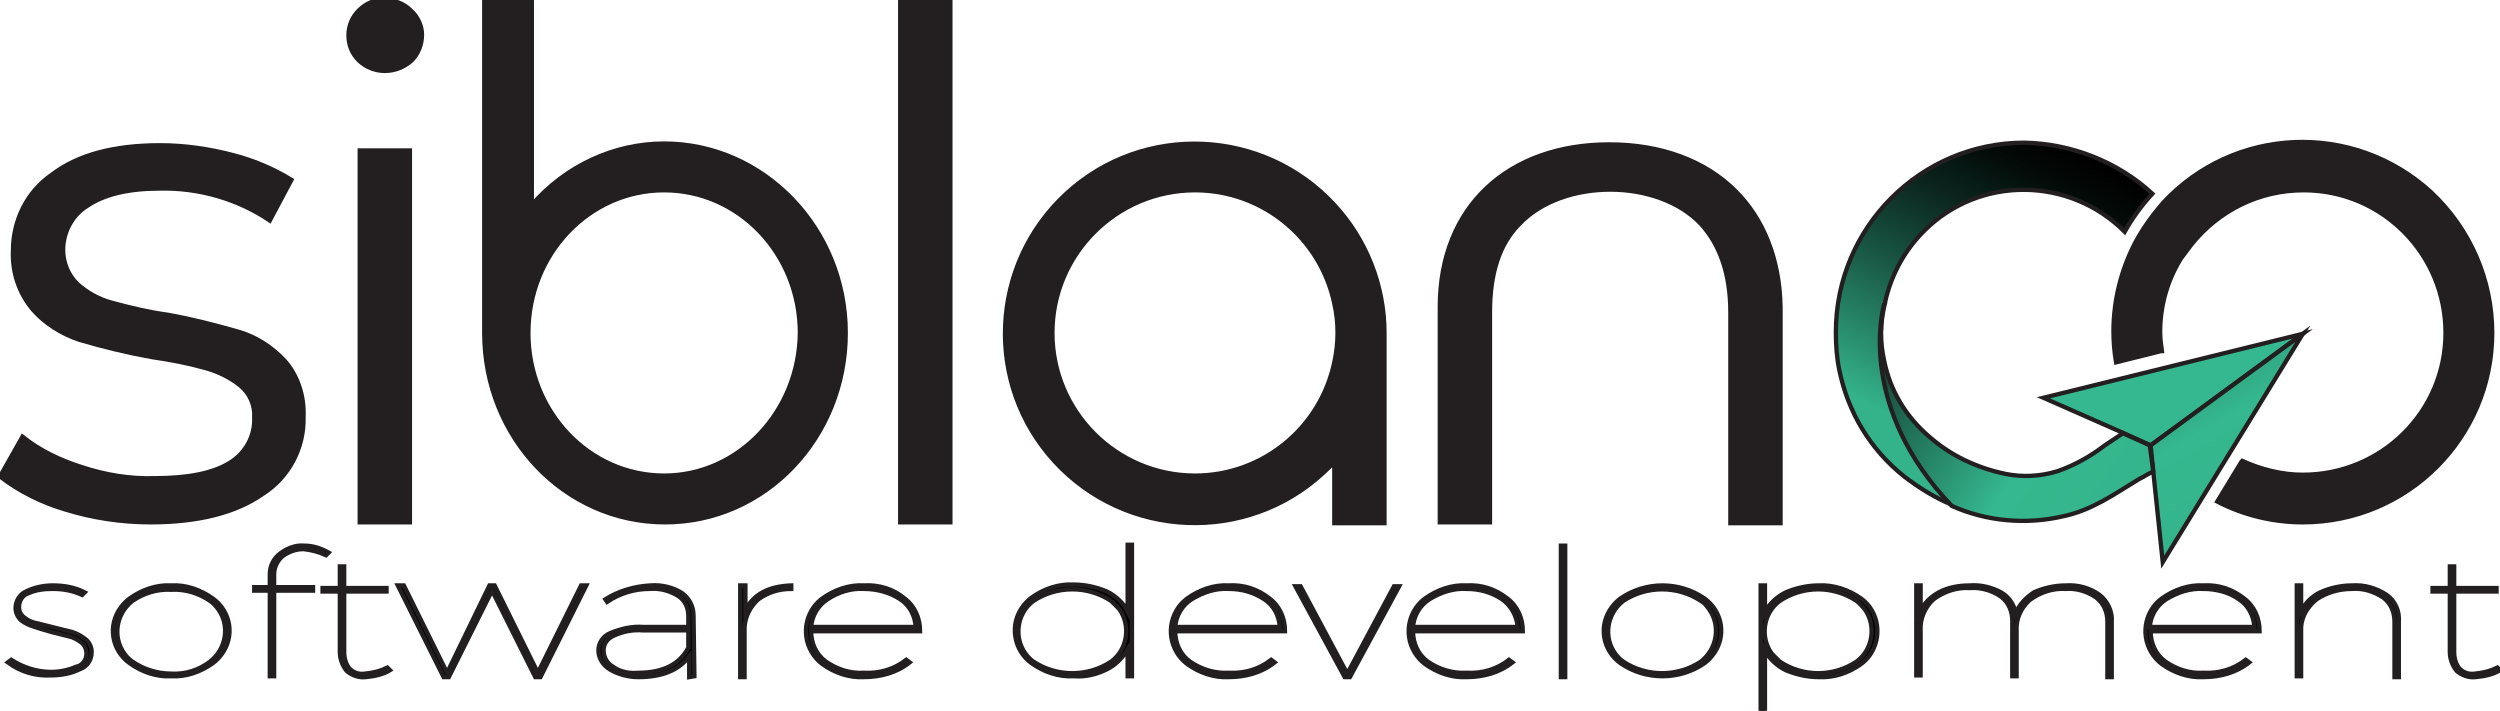 <?xml version="1.0" encoding="utf-8"?>
<!-- Generator: Adobe Illustrator 24.1.2, SVG Export Plug-In . SVG Version: 6.00 Build 0)  -->
<svg version="1.1" id="Ebene_1" xmlns="http://www.w3.org/2000/svg" xmlns:xlink="http://www.w3.org/1999/xlink" x="0px" y="0px"
	 viewBox="0 0 289.1 82.2" style="enable-background:new 0 0 289.1 82.2;" xml:space="preserve">
<style type="text/css">
	.st0{fill:#231F20;stroke:#231F20;stroke-width:0.5;stroke-miterlimit:10;}
	.st1{fill:#35B88F;stroke:#231F20;stroke-width:0.5;stroke-miterlimit:10;}
	.st2{fill:url(#SVGID_1_);stroke:#231F20;stroke-width:0.5;stroke-miterlimit:10;}
	.st3{fill:url(#SVGID_2_);stroke:#231F20;stroke-width:0.5;stroke-miterlimit:10;}
	.st4{fill:url(#SVGID_3_);stroke:#231F20;stroke-width:0.5;stroke-miterlimit:10;}
	.st5{stroke:#231F20;stroke-width:0.5;stroke-miterlimit:10;}
</style>
<g id="Layer_2">
	<g id="logo">
		<g id="siblanco">
			<path id="s" class="st0" d="M7.5,58.9c-2.7-0.8-5.3-2.1-7.5-3.8l2.6-4.6c2,1.6,4.3,2.7,6.8,3.5c2.7,0.9,5.6,1.4,8.5,1.3
				c3.9,0,6.8-0.6,8.7-1.8c1.8-1.1,2.9-3.1,2.8-5.2c0.1-1.4-0.5-2.8-1.6-3.7c-1.1-0.9-2.5-1.6-3.9-2c-2.1-0.6-4.2-1-6.3-1.3
				c-2.8-0.5-5.7-1.2-8.4-2c-2.1-0.7-4-1.9-5.4-3.5c-1.6-1.9-2.4-4.3-2.3-6.8c0-3.5,1.6-6.8,4.5-8.8c3-2.3,7.2-3.4,12.5-3.4
				c2.8,0,5.6,0.4,8.3,1.1c2.4,0.6,4.8,1.6,6.9,2.9l-2.5,4.7c-3.7-2.5-8.2-3.8-12.7-3.7c-3.7,0-6.5,0.7-8.4,2
				c-1.8,1.1-2.8,3.1-2.8,5.1c0,1.5,0.6,2.9,1.6,3.9c1.1,1,2.5,1.8,4,2.2c2.2,0.6,4.3,1.1,6.5,1.4c2.8,0.5,5.5,1.2,8.3,2
				c2,0.6,3.8,1.8,5.2,3.3c1.6,1.8,2.3,4.2,2.2,6.5c0.1,3.6-1.7,7-4.7,8.9c-3.1,2.2-7.5,3.3-13,3.3C14.1,60.4,10.7,59.9,7.5,58.9z"
				/>
			<g id="a">
				<path class="st0" d="M154.3,23.7c-8.2-8.9-22.1-9.5-31-1.3s-9.5,22.1-1.3,31s22.1,9.5,31,1.3c0.4-0.4,0.9-0.8,1.3-1.3v7.1h5.8
					V38.5C160.1,33,158,27.7,154.3,23.7z M138.2,55c-9.1,0-16.5-7.4-16.5-16.5s7.4-16.5,16.5-16.5c7.8,0,14.5,5.5,16.1,13.1
					c0.5,2.2,0.5,4.5,0,6.8C152.7,49.5,146,55,138.2,55z"/>
			</g>
			<g id="l">
				<path class="st0" d="M104.1,0v60.4h5.8V0H104.1z"/>
			</g>
			<path id="i" class="st0" d="M41.6,17.4v43h5.8v-43L41.6,17.4z"/>
			<g id="n">
				<path class="st0" d="M200.7,22.1c-3.5-3.5-8.6-5.4-14.6-5.4c-11.6,0-19.6,7.1-19.6,18.8v24.9h5.8V36.1c0-4.5,1.1-7.9,3.4-10.2
					c5-5.3,16-5.3,21,0c2.2,2.4,3.4,5.8,3.4,10.2v24.4h5.8V35.5C205.8,29.9,203.9,25.3,200.7,22.1z"/>
			</g>
			<g id="b">
				<path class="st0" d="M76.8,16.6c-5.8,0-11.4,2.6-15.3,7.1V0H56v38.5c0,12.1,9.3,21.9,20.9,21.9s20.9-9.8,20.9-21.9
					S88.3,16.6,76.8,16.6C76.8,16.6,76.8,16.6,76.8,16.6z M76.8,55c-8.7,0-15.7-7.4-15.7-16.5c0-9.1,7-16.5,15.7-16.5
					s15.7,7.4,15.7,16.5c0,0,0,0,0,0C92.4,47.6,85.4,55,76.8,55L76.8,55z"/>
			</g>
			<path id="i-punkt" class="st0" d="M41.5,7c-0.8-0.8-1.2-1.8-1.2-2.9c0-1.1,0.4-2.1,1.2-2.9c0.8-0.8,1.9-1.3,3-1.2
				c1.1,0,2.2,0.4,3,1.2c0.8,0.7,1.3,1.8,1.3,2.8c0,1.1-0.4,2.2-1.2,3C45.8,8.6,43.2,8.6,41.5,7L41.5,7z"/>
			<g id="o">
				<path class="st0" d="M288.2,38.5c0,12.1-9.8,21.9-21.9,21.9c-3.4,0-6.8-0.8-9.9-2.4l2.8-4.6l0.1-0.1c2.2,1,4.6,1.6,7,1.6
					c9.1,0,16.5-7.3,16.5-16.4s-7.3-16.5-16.4-16.5c-5.1,0-9.8,2.3-13,6.3c-0.4,0.5-0.8,1.1-1.2,1.6c-1.6,2.6-2.4,5.5-2.4,8.5
					c0,0.7,0.1,1.5,0.2,2.2h-0.1l-5.2,1.3c-0.2-1.2-0.3-2.4-0.3-3.6c0-3.6,0.9-7.1,2.5-10.2c0.9-1.7,2-3.2,3.2-4.6
					c8.2-8.9,22-9.5,31-1.3C285.7,26.5,288.2,32.4,288.2,38.5L288.2,38.5z"/>
			</g>
			<g id="arrow">
				<polygon class="st1" points="266.3,38.6 248.7,51.5 245.6,50.1 236.3,46 266.3,38.6 				"/>
				
					<linearGradient id="SVGID_1_" gradientUnits="userSpaceOnUse" x1="262.618" y1="24.519" x2="233.598" y2="75.039" gradientTransform="matrix(1 0 0 -1 0 84)">
					<stop  offset="0" style="stop-color:#34B38B"/>
					<stop  offset="0.21" style="stop-color:#35B88F"/>
					<stop  offset="1" style="stop-color:#000000"/>
				</linearGradient>
				<polygon class="st2" points="250.1,65 249,54.5 248.7,51.5 266.3,38.6 				"/>
			</g>
			<g id="c">
				
					<linearGradient id="SVGID_2_" gradientUnits="userSpaceOnUse" x1="236.735" y1="68.112" x2="219.725" y2="35.342" gradientTransform="matrix(1 0 0 -1 0 84)">
					<stop  offset="0" style="stop-color:#000000"/>
					<stop  offset="0.11" style="stop-color:#030A08"/>
					<stop  offset="0.31" style="stop-color:#0B261E"/>
					<stop  offset="0.56" style="stop-color:#185441"/>
					<stop  offset="0.85" style="stop-color:#2A9271"/>
					<stop  offset="1" style="stop-color:#34B38B"/>
				</linearGradient>
				<path class="st3" d="M248.9,22.4L248.9,22.4c-1.2,1.3-2.3,2.8-3.2,4.4c-6.4-6.4-16.8-6.5-23.2-0.1c-2.3,2.3-3.8,5.1-4.5,8.2
					c0,0,0,0.1,0,0.1c-0.3,1-3.1,12.1,7.8,23.4c-2-0.8-3.9-2-5.6-3.3c-3.9-3.1-6.5-7.4-7.5-12.3c-0.3-1.4-0.4-2.9-0.4-4.4
					c0-12.1,9.8-21.9,21.8-21.9C239.5,16.6,244.9,18.7,248.9,22.4L248.9,22.4z"/>
				
					<linearGradient id="SVGID_3_" gradientUnits="userSpaceOnUse" x1="201.992" y1="52.572" x2="248.812" y2="21.273" gradientTransform="matrix(1 0 0 -1 0 84)">
					<stop  offset="0" style="stop-color:#000000"/>
					<stop  offset="8.000000e-02" style="stop-color:#030A08"/>
					<stop  offset="0.21" style="stop-color:#0B261E"/>
					<stop  offset="0.37" style="stop-color:#185441"/>
					<stop  offset="0.57" style="stop-color:#2A9271"/>
					<stop  offset="0.69" style="stop-color:#35B88F"/>
					<stop  offset="1" style="stop-color:#34B38B"/>
				</linearGradient>
				<path class="st4" d="M249,54.5c-0.3,0.2-0.6,0.3-0.9,0.5s-0.6,0.3-0.9,0.5c-2.8,1.7-5.3,3.5-8.6,4.2c-4.3,1-8.9,0.6-12.9-1.2
					l0,0l0,0c-10.8-11.3-8.1-22.4-7.8-23.4c-0.5,2.2-0.5,4.5,0,6.7c0.7,3.4,2.5,6.4,5.2,8.7c2.5,2.2,5.5,3.6,8.8,4.3
					c2,0.4,4,0.3,6-0.3c2-0.7,3.8-1.7,5.5-3l0.3-0.2l0.9-0.6l0.9-0.6l3.1,1.4L249,54.5z"/>
			</g>
		</g>
		<g id="sub-headline">
			<path id="s-2" class="st5" d="M6.1,67.7c1.3,0,2.5,0.2,3.7,0.8l-0.3,0.3c-1.1-0.5-2.2-0.7-3.4-0.7c-1,0-1.9,0.1-2.8,0.5
				c-0.7,0.2-1.1,0.9-1.1,1.6c0,0.5,0.2,0.9,0.6,1.2c0.5,0.4,1,0.6,1.6,0.7l2,0.5l2,0.5c0.6,0.2,1.1,0.5,1.6,0.9
				c0.4,0.4,0.6,0.9,0.6,1.4c0,0.9-0.5,1.7-1.4,2c-1,0.5-2.2,0.7-3.3,0.7c-1.8,0.1-3.5-0.4-5-1.5l0.4-0.3c1.4,0.9,3,1.4,4.6,1.4
				c1,0,2-0.2,2.9-0.6C9.5,77,10,76.3,10,75.6c0-0.5-0.2-1-0.6-1.3C9,74,8.5,73.7,8,73.6l-2-0.5c-0.7-0.2-1.4-0.4-2-0.6
				c-0.6-0.2-1.1-0.4-1.6-0.8c-0.4-0.4-0.6-0.9-0.6-1.4c0-0.8,0.5-1.6,1.2-1.9C4,67.9,5.1,67.7,6.1,67.7z"/>
			<path id="o-2" class="st5" d="M15,69.2c1.4-1,3.1-1.6,4.8-1.5c1.7-0.1,3.4,0.5,4.8,1.5c2.1,1.5,2.6,4.4,1,6.5
				c-0.3,0.4-0.6,0.7-1,1c-1.4,1-3.1,1.6-4.8,1.5c-1.7,0.1-3.4-0.5-4.8-1.5c-2.1-1.5-2.6-4.4-1-6.5C14.3,69.8,14.6,69.5,15,69.2z
				 M24.3,69.5c-1.3-0.9-2.9-1.4-4.5-1.3c-1.6-0.1-3.2,0.4-4.5,1.3c-1.9,1.5-2.3,4.2-0.9,6.1c0.2,0.3,0.5,0.6,0.9,0.9
				c1.3,0.9,2.9,1.4,4.5,1.4c1.6,0.1,3.2-0.4,4.5-1.4c1.9-1.5,2.3-4.2,0.9-6.1C24.9,70,24.6,69.7,24.3,69.5z"/>
			<path id="f" class="st5" d="M35.1,63.5c-0.9,0-1.7,0.3-2.4,0.8c-0.6,0.5-1,1.3-1,2.1v1.5h4.5v0.4h-4.5v9.9h-0.5v-9.9h-1.8v-0.4
				h1.8v-1.5c0-0.9,0.4-1.8,1.2-2.4c0.8-0.6,1.8-1,2.8-0.9c1,0,1.9,0.3,2.8,0.8l-0.3,0.3C36.8,63.8,36,63.6,35.1,63.5z"/>
			<path id="t" class="st5" d="M44.8,77.2l0.3,0.3c-0.8,0.5-1.8,0.7-2.8,0.8c-0.8,0.1-1.6-0.2-2.2-0.7c-0.5-0.6-0.8-1.4-0.8-2.2v-7
				h-2V68h2v-2.5h0.5v2.5h4.9v0.4h-4.9v7c0,0.7,0.2,1.4,0.6,1.9c0.5,0.5,1.1,0.7,1.8,0.6C43.2,77.8,44,77.6,44.8,77.2z"/>
			<path id="w" class="st5" d="M62.5,78.3h-0.6l-5-10l-5,10h-0.6L46,67.7h0.7l5,10.1l4.9-10.1h0.6l5,10.1l5-10.1h0.6L62.5,78.3z"/>
			<path id="a-2" class="st5" d="M79.7,78.3v-2.4c-1.2,1.6-3.1,2.4-5.9,2.4c-1.1,0-2.3-0.3-3.3-0.9c-0.8-0.5-1.3-1.3-1.3-2.2
				c0-0.9,0.6-1.7,1.4-2c1.2-0.5,2.5-0.8,3.8-0.7h5.2v-1.3c0-0.9-0.4-1.8-1.2-2.3c-1-0.6-2.1-0.9-3.3-0.8c-1.7,0-3.4,0.5-4.9,1.5
				L70,69.3c1.6-1,3.4-1.5,5.2-1.6c1.3-0.1,2.6,0.2,3.7,0.9c0.8,0.6,1.3,1.5,1.3,2.6l0.1,7L79.7,78.3z M73.8,77.8
				c2.9,0,4.8-1,5.8-2.9v-2h-5.2c-1.2-0.1-2.3,0.1-3.4,0.6c-0.7,0.3-1.2,0.9-1.2,1.7c0,0.8,0.4,1.5,1.1,1.9
				C71.7,77.7,72.8,77.9,73.8,77.8z"/>
			<path id="r" class="st5" d="M86.2,67.7v2.9c0.9-1.9,2.7-2.8,5.3-2.9v0.4c-1.4,0-2.7,0.4-3.8,1.2c-0.9,0.8-1.5,1.9-1.6,3.2v5.8
				h-0.5V67.7H86.2z"/>
			<path id="e" class="st5" d="M99.9,77.8c1.8,0.1,3.5-0.4,4.9-1.5l0.4,0.3c-1.5,1.2-3.4,1.7-5.3,1.7c-1.7,0.1-3.4-0.5-4.8-1.5
				c-2.1-1.6-2.5-4.5-1-6.6c0.3-0.4,0.6-0.7,1-1c1.4-1,3.1-1.6,4.8-1.5c1.7-0.1,3.4,0.4,4.7,1.5c1.2,0.9,1.8,2.3,1.8,3.8H93.8
				c0,1.4,0.6,2.7,1.7,3.5C96.8,77.4,98.3,77.9,99.9,77.8z M99.9,68.1c-1.5-0.1-3,0.4-4.2,1.2c-1.1,0.7-1.8,1.9-1.9,3.2h12.1
				c-0.1-1.3-0.7-2.5-1.8-3.2C102.9,68.5,101.4,68.1,99.9,68.1z"/>
			<path id="d" class="st5" d="M130.9,63.1v15.1h-0.5v-3.1c-0.6,1-1.4,1.8-2.4,2.3c-1.2,0.6-2.5,0.9-3.8,0.8
				c-1.8,0.1-3.5-0.5-4.9-1.5c-2.1-1.5-2.6-4.5-1-6.6c0.3-0.4,0.6-0.7,1-1c1.4-1,3.1-1.6,4.9-1.5c1.3,0,2.6,0.3,3.8,0.8
				c1,0.5,1.9,1.3,2.4,2.3v-7.7H130.9z M119.5,76.5c2.7,1.8,6.3,1.8,9,0c1.9-1.4,2.3-4.2,0.9-6.1c-0.3-0.3-0.6-0.6-0.9-0.9
				c-2.7-1.8-6.3-1.8-9,0c-1.9,1.4-2.3,4.2-0.9,6.1C118.9,76,119.2,76.3,119.5,76.5z"/>
			<path id="e-2" class="st5" d="M142.1,77.8c1.8,0.1,3.5-0.4,4.9-1.5l0.4,0.3c-1.5,1.2-3.4,1.7-5.3,1.7c-1.7,0.1-3.4-0.5-4.8-1.5
				c-2.1-1.6-2.5-4.5-1-6.6c0.3-0.4,0.6-0.7,1-1c1.4-1,3.1-1.6,4.8-1.5c1.7-0.1,3.3,0.4,4.7,1.5c1.2,0.9,1.8,2.3,1.8,3.8h-12.7
				c0,1.4,0.6,2.7,1.7,3.5C138.9,77.4,140.5,77.9,142.1,77.8z M142.1,68.1c-1.5-0.1-3,0.4-4.3,1.2c-1.1,0.7-1.8,1.9-1.9,3.2H148
				c-0.1-1.3-0.7-2.5-1.8-3.2C145,68.5,143.6,68.1,142.1,68.1z"/>
			<path id="v" class="st5" d="M156.1,78.3h-0.6l-5.7-10.5h0.6l5.4,10.1l5.4-10.1h0.6L156.1,78.3z"/>
			<path id="e-3" class="st5" d="M169.6,77.8c1.8,0.1,3.5-0.4,4.9-1.5l0.4,0.3c-1.5,1.2-3.4,1.7-5.3,1.7c-1.7,0.1-3.4-0.5-4.8-1.5
				c-2.1-1.6-2.5-4.5-1-6.6c0.3-0.4,0.6-0.7,1-1c1.4-1,3.1-1.6,4.8-1.5c1.7-0.1,3.3,0.4,4.7,1.5c1.2,0.9,1.8,2.3,1.8,3.8h-12.7
				c0,1.4,0.6,2.7,1.7,3.5C166.4,77.4,168,77.9,169.6,77.8z M169.6,68.1c-1.5-0.1-3,0.4-4.3,1.2c-1.1,0.7-1.8,1.9-1.9,3.2h12.1
				c-0.1-1.3-0.8-2.5-1.8-3.2C172.5,68.5,171.1,68.1,169.6,68.1z"/>
			<path id="l-2" class="st5" d="M181,78.3h-0.5V63.1h0.5V78.3z"/>
			<path id="o-3" class="st5" d="M187.4,69.2c2.9-2,6.8-2,9.7,0c2.1,1.5,2.6,4.4,1,6.5c-0.3,0.4-0.6,0.7-1,1c-2.9,2-6.8,2-9.7,0
				c-2.1-1.5-2.6-4.4-1-6.5C186.7,69.8,187,69.5,187.4,69.2L187.4,69.2z M196.7,69.5c-2.7-1.8-6.3-1.8-9,0c-1.9,1.5-2.3,4.2-0.9,6.1
				c0.2,0.3,0.5,0.6,0.9,0.9c2.7,1.8,6.3,1.8,9,0c1.9-1.5,2.3-4.2,0.9-6.1C197.3,70,197.1,69.7,196.7,69.5z"/>
			<path id="o-4" class="st5" d="M210.3,67.7c1.7-0.1,3.5,0.5,4.9,1.5c2.1,1.5,2.5,4.5,1,6.6c-0.3,0.4-0.6,0.7-1,1
				c-1.4,1-3.1,1.6-4.9,1.5c-1.3,0-2.6-0.3-3.8-0.8c-1-0.5-1.9-1.3-2.4-2.3v7h-0.5V67.7h0.5v3.1c0.5-1,1.4-1.8,2.4-2.3
				C207.7,68,209,67.7,210.3,67.7z M205.8,76.5c2.7,1.8,6.2,1.8,8.9,0c1.9-1.4,2.3-4.2,0.9-6.1c-0.3-0.3-0.6-0.7-0.9-0.9
				c-2.7-1.8-6.2-1.8-8.9,0c-1.9,1.4-2.3,4.2-0.9,6.1C205.2,75.9,205.5,76.2,205.8,76.5z"/>
			<path id="m" class="st5" d="M238.9,67.7c1.4-0.1,2.8,0.3,3.9,1.1c0.9,0.7,1.5,1.9,1.4,3.1v6.4h-0.5v-6.4c0-1.1-0.4-2.1-1.3-2.8
				c-1-0.7-2.3-1.1-3.5-1c-1.5-0.1-3,0.4-4.2,1.3c-1,0.9-1.6,2.2-1.5,3.6v5.2h-0.5v-6.4c0-1.1-0.4-2.1-1.3-2.8c-1-0.7-2.3-1.1-3.6-1
				c-1.5-0.1-3,0.4-4.2,1.3c-1,0.9-1.6,2.3-1.5,3.6v5.2h-0.5V67.7h0.5v3c0.4-1,1.2-1.7,2.1-2.2c1.1-0.6,2.4-0.8,3.6-0.8
				c1.2-0.1,2.5,0.2,3.6,0.8c0.9,0.5,1.5,1.4,1.7,2.4c0.4-1,1.2-1.8,2.1-2.4C236.3,68,237.6,67.7,238.9,67.7z"/>
			<path id="e-4" class="st5" d="M254.8,77.8c1.8,0.1,3.5-0.4,4.9-1.5l0.4,0.3c-1.5,1.2-3.4,1.7-5.3,1.7c-1.7,0.1-3.4-0.5-4.8-1.5
				c-2.1-1.6-2.5-4.5-1-6.6c0.3-0.4,0.6-0.7,1-1c1.4-1,3.1-1.6,4.8-1.5c1.7-0.1,3.3,0.4,4.7,1.5c1.2,0.9,1.8,2.3,1.8,3.8h-12.6
				c0,1.4,0.6,2.7,1.7,3.5C251.7,77.4,253.2,77.9,254.8,77.8z M254.8,68.1c-1.5-0.1-3,0.4-4.3,1.2c-1.1,0.7-1.8,1.9-1.9,3.2h12.1
				c-0.1-1.3-0.7-2.5-1.8-3.2C257.8,68.5,256.3,68.1,254.8,68.1z"/>
			<path id="n-2" class="st5" d="M272,67.7c1.4-0.1,2.8,0.3,4,1.1c1,0.7,1.5,1.9,1.4,3.1v6.4h-0.5v-6.4c0-1.1-0.4-2.1-1.3-2.8
				c-1.1-0.7-2.3-1.1-3.6-1c-1.5,0-2.9,0.4-4.1,1.2c-1,0.8-1.7,1.9-1.8,3.2v5.7h-0.5V67.7h0.5v3c0.5-1,1.2-1.7,2.2-2.2
				C269.4,68,270.7,67.7,272,67.7z"/>
			<path id="t-2" class="st5" d="M288.8,77.2l0.3,0.3c-0.8,0.5-1.8,0.7-2.8,0.8c-0.8,0.1-1.6-0.2-2.2-0.7c-0.5-0.6-0.8-1.4-0.8-2.2
				v-7h-2V68h2v-2.5h0.5v2.5h4.9v0.4h-4.9v7c0,0.7,0.2,1.4,0.6,1.9c0.5,0.5,1.1,0.7,1.8,0.6C287.2,77.8,288,77.6,288.8,77.2z"/>
		</g>
	</g>
</g>
</svg>
